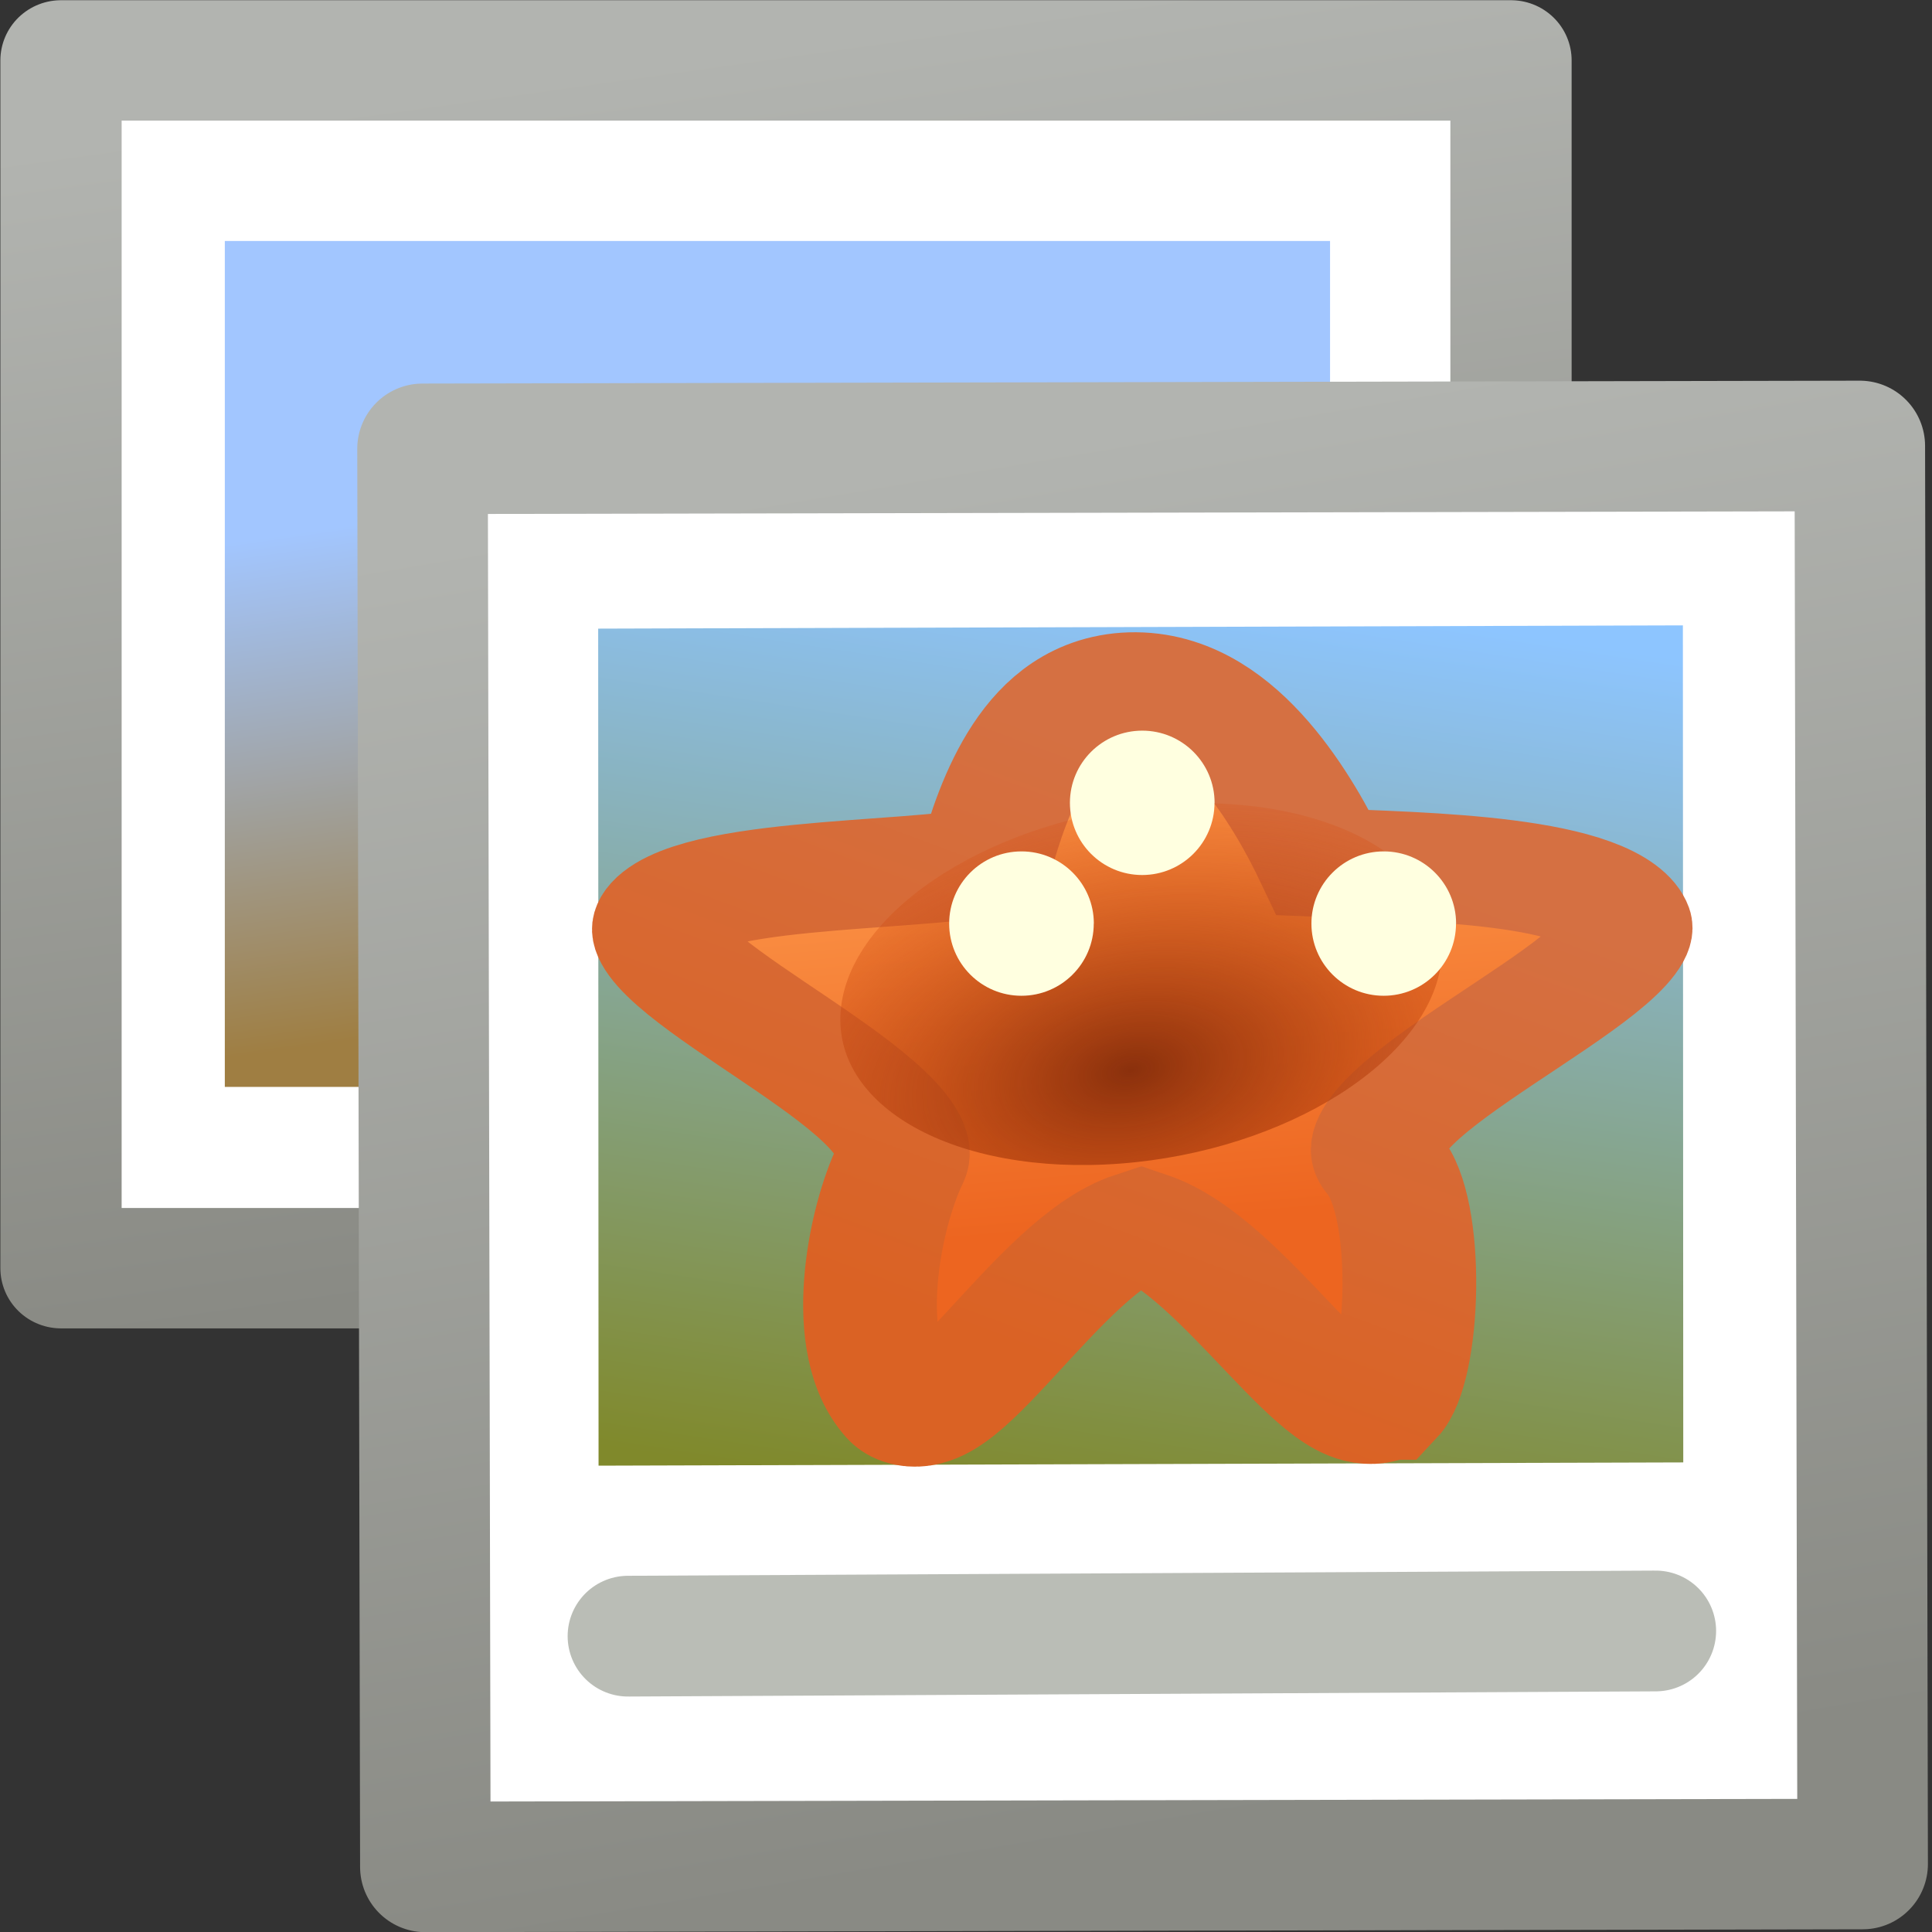 <?xml version="1.0" encoding="UTF-8" standalone="no"?>
<!-- Created with Inkscape (http://www.inkscape.org/) -->

<svg
   xmlns:dc="http://purl.org/dc/elements/1.1/"
   xmlns:cc="http://creativecommons.org/ns#"
   xmlns:rdf="http://www.w3.org/1999/02/22-rdf-syntax-ns#"
   xmlns:svg="http://www.w3.org/2000/svg"
   xmlns="http://www.w3.org/2000/svg"
   xmlns:xlink="http://www.w3.org/1999/xlink"
   xmlns:sodipodi="http://sodipodi.sourceforge.net/DTD/sodipodi-0.dtd"
   xmlns:inkscape="http://www.inkscape.org/namespaces/inkscape"
   width="16"
   height="16"
   id="svg1872"
   sodipodi:version="0.32"
   inkscape:version="0.47 r22583"
   sodipodi:docname="gthumb.svg"
   inkscape:output_extension="org.inkscape.output.svg.inkscape"
   version="1.0"
   inkscape:export-filename="/home/paolo/workspace/gthumb/data/icons/hicolor/16x16/apps/gthumb.png"
   inkscape:export-xdpi="90"
   inkscape:export-ydpi="90">
  <rect width="100%" height="100%" fill="#333333" stroke="none"/>
  <sodipodi:namedview
     id="base"
     pagecolor="#ffffff"
     bordercolor="#ffb6b6"
     borderopacity="1"
     inkscape:pageopacity="0.0"
     inkscape:pageshadow="2"
     inkscape:zoom="23.264368"
     inkscape:cx="5.0709886"
     inkscape:cy="6.0416816"
     inkscape:current-layer="layer1"
     showgrid="false"
     inkscape:grid-bbox="true"
     inkscape:document-units="px"
     inkscape:showpageshadow="false"
     inkscape:window-width="1280"
     inkscape:window-height="949"
     inkscape:window-x="0"
     inkscape:window-y="24"
     inkscape:grid-points="true"
     showborder="true"
     showguides="true"
     inkscape:guide-bbox="true"
     inkscape:object-paths="false"
     inkscape:object-nodes="true"
     objecttolerance="10"
     gridtolerance="10"
     guidetolerance="10"
     width="16px"
     height="16px"
     inkscape:window-maximized="1">
    <inkscape:grid
       type="xygrid"
       id="grid6337"
       spacingx="0.5px"
       spacingy="0.5px"
       empspacing="2"
       dotted="false"
       visible="true"
       enabled="true"
       snapvisiblegridlinesonly="true" />
    <inkscape:grid
       id="GridFromPre046Settings"
       type="xygrid"
       originx="0px"
       originy="0px"
       spacingx="0.5px"
       spacingy="0.5px"
       color="#0000ff"
       empcolor="#0000ff"
       opacity="0.2"
       empopacity="0.4"
       empspacing="2"
       visible="true"
       enabled="true"
       snapvisiblegridlinesonly="true" />
  </sodipodi:namedview>
  <defs
     id="defs1874">
    <inkscape:perspective
       sodipodi:type="inkscape:persp3d"
       inkscape:vp_x="0 : 8 : 1"
       inkscape:vp_y="0 : 1000 : 0"
       inkscape:vp_z="16 : 8 : 1"
       inkscape:persp3d-origin="8 : 5.3333333 : 1"
       id="perspective3772" />
    <radialGradient
       inkscape:collect="always"
       id="radialGradient6140-673"
       r="10.532"
       gradientTransform="matrix(0.867,-1.148067e-6,1.127479e-6,0.883,8.025,2.886)"
       cx="60.532"
       cy="24.724"
       gradientUnits="userSpaceOnUse"
       xlink:href="#linearGradient3218-93"
       fy="24.724"
       fx="60.532" />
    <linearGradient
       id="linearGradient3218-93">
      <stop
         offset="0"
         id="stop6996"
         style="stop-color:#ffffff;stop-opacity:0" />
      <stop
         offset="0.708"
         id="stop6998"
         style="stop-color:#245296;stop-opacity:0.089;" />
      <stop
         offset="1"
         id="stop7000"
         style="stop-color:#1d447c;stop-opacity:1" />
    </linearGradient>
    <linearGradient
       inkscape:collect="always"
       id="linearGradient6147-453"
       y2="23.437"
       y1="23.761"
       x2="47.472"
       gradientUnits="userSpaceOnUse"
       xlink:href="#linearGradient6152-873"
       x1="63.157" />
    <linearGradient
       inkscape:collect="always"
       id="linearGradient6152-873">
      <stop
         offset="0"
         id="stop7004"
         style="stop-color:#4f3456;stop-opacity:1;" />
      <stop
         offset="1"
         id="stop7006"
         style="stop-color:#6c4e72;stop-opacity:1" />
    </linearGradient>
    <linearGradient
       inkscape:collect="always"
       id="linearGradient6145-817"
       y2="12.713"
       y1="33.304"
       x2="44.523"
       gradientUnits="userSpaceOnUse"
       xlink:href="#linearGradient6125-27"
       x1="71.486" />
    <linearGradient
       inkscape:collect="always"
       id="linearGradient6125-27">
      <stop
         offset="0"
         id="stop7010"
         style="stop-color:#ffffff;stop-opacity:1" />
      <stop
         offset="1"
         id="stop7012"
         style="stop-color:#ffffff;stop-opacity:0;" />
    </linearGradient>
    <linearGradient
       inkscape:collect="always"
       id="linearGradient6091-291"
       y2="37.084"
       y1="38.57"
       gradientTransform="matrix(1.083,0,0,1.048,-3.974,0.162)"
       x2="11.751"
       gradientUnits="userSpaceOnUse"
       xlink:href="#linearGradient6081-625"
       x1="13.19" />
    <linearGradient
       inkscape:collect="always"
       id="linearGradient6081-625">
      <stop
         offset="0"
         id="stop7016"
         style="stop-color:#663b71;stop-opacity:1;" />
      <stop
         offset="1"
         id="stop7018"
         style="stop-color:#b4a0ba;stop-opacity:1" />
    </linearGradient>
    <linearGradient
       inkscape:collect="always"
       id="linearGradient6093-384"
       y2="33"
       y1="43"
       gradientTransform="matrix(1.083,0,0,1.048,-2.89,0.162)"
       x2="11"
       gradientUnits="userSpaceOnUse"
       xlink:href="#linearGradient6115-889"
       x1="12" />
    <linearGradient
       inkscape:collect="always"
       id="linearGradient6115-889">
      <stop
         offset="0"
         id="stop7022"
         style="stop-color:#452e4a;stop-opacity:1" />
      <stop
         offset="1"
         id="stop7024"
         style="stop-color:#6c4e72;stop-opacity:1" />
    </linearGradient>
    <linearGradient
       inkscape:collect="always"
       id="linearGradient6148-765"
       y2="23.788"
       y1="17.913"
       x2="22.406"
       gradientUnits="userSpaceOnUse"
       xlink:href="#linearGradient6125-741"
       x1="22.406" />
    <linearGradient
       inkscape:collect="always"
       id="linearGradient6125-741">
      <stop
         offset="0"
         id="stop7028"
         style="stop-color:#ffffff;stop-opacity:1" />
      <stop
         offset="1"
         id="stop7030"
         style="stop-color:#ffffff;stop-opacity:0;" />
    </linearGradient>
    <linearGradient
       inkscape:collect="always"
       id="linearGradient6513-648-914">
      <stop
         offset="0"
         id="stop7570"
         style="stop-color:#ffffff;stop-opacity:1" />
      <stop
         offset="1"
         id="stop7572"
         style="stop-color:#ffffff;stop-opacity:1" />
    </linearGradient>
    <linearGradient
       inkscape:collect="always"
       id="linearGradient2782-839-396">
      <stop
         offset="0"
         id="stop7582"
         style="stop-color:#8dc5ff;stop-opacity:1" />
      <stop
         offset="1"
         id="stop7584"
         style="stop-color:#80892b;stop-opacity:1" />
    </linearGradient>
    <linearGradient
       inkscape:collect="always"
       id="linearGradient2855-649-911">
      <stop
         offset="0"
         id="stop7624"
         style="stop-color:#ed6520;stop-opacity:1" />
      <stop
         offset="1"
         id="stop7626"
         style="stop-color:#ff9e50;stop-opacity:1" />
    </linearGradient>
    <linearGradient
       inkscape:collect="always"
       id="linearGradient2849-135-305">
      <stop
         offset="0"
         id="stop7630"
         style="stop-color:#da6224;stop-opacity:1" />
      <stop
         offset="1"
         id="stop7632"
         style="stop-color:#d57042;stop-opacity:1" />
    </linearGradient>
    <linearGradient
       inkscape:collect="always"
       id="linearGradient2891-388-107">
      <stop
         offset="0"
         id="stop7636"
         style="stop-color:#8a300c;stop-opacity:1;" />
      <stop
         offset="1"
         id="stop7638"
         style="stop-color:#ec510c;stop-opacity:0" />
    </linearGradient>
    <linearGradient
       inkscape:collect="always"
       id="linearGradient6963-199-896">
      <stop
         offset="0"
         id="stop7684"
         style="stop-color:#a2c6ff;stop-opacity:1" />
      <stop
         offset="1"
         id="stop7686"
         style="stop-color:#9f7e42;stop-opacity:1" />
    </linearGradient>
    <linearGradient
       inkscape:collect="always"
       id="linearGradient6938-583-502"
       x1="10.625"
       y1="9.375"
       gradientTransform="matrix(0.922,0,0,0.774,1.44,-2.515)"
       x2="15.75"
       gradientUnits="userSpaceOnUse"
       xlink:href="#linearGradient6513-892-891"
       y2="31" />
    <linearGradient
       inkscape:collect="always"
       id="linearGradient6513-892-891">
      <stop
         offset="0"
         id="stop7696"
         style="stop-color:#ffffff;stop-opacity:1" />
      <stop
         offset="1"
         id="stop7698"
         style="stop-color:#ffffff;stop-opacity:1" />
    </linearGradient>
    <linearGradient
       inkscape:collect="always"
       id="linearGradient6959-132-289"
       x1="20.062"
       y1="32.562"
       gradientTransform="matrix(0.922,0,0,0.774,3.285,0.58)"
       x2="15"
       gradientUnits="userSpaceOnUse"
       xlink:href="#linearGradient6527-416-784"
       y2="2.562" />
    <linearGradient
       id="linearGradient6527-416-784">
      <stop
         offset="0"
         id="stop7702"
         style="stop-color:#898a84;stop-opacity:1;" />
      <stop
         offset="1"
         id="stop7704"
         style="stop-color:#b2b4b0;stop-opacity:1;" />
    </linearGradient>
    <linearGradient
       inkscape:collect="always"
       id="linearGradient6957-488-329"
       x1="10"
       y1="11.375"
       gradientTransform="matrix(0.838,0,0,0.764,2.954,3.046)"
       x2="12.081"
       gradientUnits="userSpaceOnUse"
       xlink:href="#linearGradient6963-199-896"
       y2="24.456" />
    <linearGradient
       inkscape:collect="always"
       xlink:href="#linearGradient6513-648-914"
       id="linearGradient6230"
       gradientUnits="userSpaceOnUse"
       gradientTransform="matrix(0.388,0,0,0.323,0.749,-0.601)"
       x1="10.625"
       y1="9.375"
       x2="15.75"
       y2="31" />
    <linearGradient
       inkscape:collect="always"
       xlink:href="#linearGradient6527-416-784"
       id="linearGradient6232"
       gradientUnits="userSpaceOnUse"
       gradientTransform="matrix(0.388,0,0,0.323,1.524,0.691)"
       x1="20.062"
       y1="32.562"
       x2="15"
       y2="2.562" />
    <linearGradient
       inkscape:collect="always"
       xlink:href="#linearGradient2782-839-396"
       id="linearGradient6234"
       gradientUnits="userSpaceOnUse"
       gradientTransform="matrix(0.31,0,0,0.291,2.293,0.853)"
       x1="21.594"
       y1="6.342"
       x2="17.27"
       y2="32.699" />
    <linearGradient
       inkscape:collect="always"
       xlink:href="#linearGradient2855-649-911"
       id="linearGradient6236"
       gradientUnits="userSpaceOnUse"
       gradientTransform="matrix(1.066,0.012,0.013,1.3,2.406,-6.211)"
       x1="17.112"
       y1="24.302"
       x2="16.374"
       y2="16.541" />
    <linearGradient
       inkscape:collect="always"
       xlink:href="#linearGradient2849-135-305"
       id="linearGradient6238"
       gradientUnits="userSpaceOnUse"
       gradientTransform="matrix(1.066,0.012,0.013,1.3,2.406,-6.211)"
       x1="10.257"
       y1="24.583"
       x2="13.592"
       y2="15.521" />
    <radialGradient
       inkscape:collect="always"
       xlink:href="#linearGradient2891-388-107"
       id="radialGradient6240"
       gradientUnits="userSpaceOnUse"
       gradientTransform="matrix(1.813,-7.680244e-7,1.042223e-6,1.396,-15.45,-9.15)"
       cx="19"
       cy="22.472"
       fx="19"
       fy="22.472"
       r="2" />
    <linearGradient
       inkscape:collect="always"
       xlink:href="#linearGradient6125-27"
       id="linearGradient5418"
       gradientUnits="userSpaceOnUse"
       x1="57.021"
       y1="17.575"
       x2="53.511"
       y2="26.512" />
    <linearGradient
       inkscape:collect="always"
       xlink:href="#linearGradient6081-625"
       id="linearGradient6001"
       gradientUnits="userSpaceOnUse"
       gradientTransform="matrix(0.347,0,0,0.336,-1.583,0.528)"
       x1="13.19"
       y1="38.57"
       x2="11.751"
       y2="37.084" />
    <linearGradient
       inkscape:collect="always"
       xlink:href="#linearGradient6115-889"
       id="linearGradient6003"
       gradientUnits="userSpaceOnUse"
       gradientTransform="matrix(0.347,0,0,0.336,-1.236,0.528)"
       x1="12"
       y1="43"
       x2="11"
       y2="33" />
    <linearGradient
       inkscape:collect="always"
       xlink:href="#linearGradient2782-839-396"
       id="linearGradient5459"
       gradientUnits="userSpaceOnUse"
       gradientTransform="matrix(0.309,0,0,0.291,3.298,1.875)"
       x1="21.594"
       y1="6.342"
       x2="17.27"
       y2="32.699" />
    <linearGradient
       inkscape:collect="always"
       xlink:href="#linearGradient6513-648-914"
       id="linearGradient5462"
       gradientUnits="userSpaceOnUse"
       gradientTransform="matrix(0.384,0,0,0.379,1.809,0.1)"
       x1="10.625"
       y1="9.375"
       x2="15.75"
       y2="31" />
    <linearGradient
       inkscape:collect="always"
       xlink:href="#linearGradient6527-416-784"
       id="linearGradient5464"
       gradientUnits="userSpaceOnUse"
       gradientTransform="matrix(0.384,0,0,0.379,2.577,1.616)"
       x1="20.062"
       y1="32.562"
       x2="15"
       y2="2.562" />
    <linearGradient
       inkscape:collect="always"
       xlink:href="#linearGradient6513-648-914"
       id="linearGradient5990"
       gradientUnits="userSpaceOnUse"
       gradientTransform="matrix(0.384,0,0,0.379,1.809,0.1)"
       x1="10.625"
       y1="9.375"
       x2="15.75"
       y2="31" />
    <linearGradient
       inkscape:collect="always"
       xlink:href="#linearGradient6527-416-784"
       id="linearGradient5992"
       gradientUnits="userSpaceOnUse"
       gradientTransform="matrix(0.384,0,0,0.379,2.577,1.616)"
       x1="20.062"
       y1="32.562"
       x2="15"
       y2="2.562" />
    <linearGradient
       inkscape:collect="always"
       xlink:href="#linearGradient2782-839-396"
       id="linearGradient5994"
       gradientUnits="userSpaceOnUse"
       gradientTransform="matrix(0.309,0,0,0.291,3.298,1.875)"
       x1="21.594"
       y1="6.342"
       x2="17.27"
       y2="32.699" />
    <linearGradient
       inkscape:collect="always"
       xlink:href="#linearGradient2855-649-911"
       id="linearGradient5996"
       gradientUnits="userSpaceOnUse"
       gradientTransform="matrix(1.066,0.012,0.013,1.3,2.406,-6.211)"
       x1="17.112"
       y1="24.302"
       x2="16.374"
       y2="16.541" />
    <linearGradient
       inkscape:collect="always"
       xlink:href="#linearGradient2849-135-305"
       id="linearGradient5998"
       gradientUnits="userSpaceOnUse"
       gradientTransform="matrix(1.066,0.012,0.013,1.3,2.406,-6.211)"
       x1="10.257"
       y1="24.583"
       x2="13.592"
       y2="15.521" />
    <radialGradient
       inkscape:collect="always"
       xlink:href="#linearGradient2891-388-107"
       id="radialGradient6000"
       gradientUnits="userSpaceOnUse"
       gradientTransform="matrix(1.813,-7.680244e-7,1.042223e-6,1.396,-15.45,-9.15)"
       cx="19"
       cy="22.472"
       fx="19"
       fy="22.472"
       r="2" />
  </defs>
  <g
     inkscape:groupmode="layer"
     id="layer1"
     inkscape:label="Layer 1"
     style="display:inline">
    <g
       id="g6942"
       transform="matrix(0.42,0,0,0.417,-1.843,-0.548)">
      <rect
         id="rect6556"
         x="5.591"
         y="2.514"
         width="28.591"
         height="23.986"
         style="fill:url(#linearGradient6938-583-502);fill-opacity:1;fill-rule:nonzero;stroke:url(#linearGradient6959-132-289);stroke-width:2.391;stroke-linecap:round;stroke-linejoin:round;stroke-miterlimit:4;stroke-dasharray:none;stroke-opacity:1" />
      <rect
         id="rect6558"
         x="8.821"
         y="6.1"
         width="21.793"
         height="16.8"
         style="fill:url(#linearGradient6957-488-329);fill-opacity:1;fill-rule:nonzero;stroke:none;stroke-width:1;stroke-linecap:round;stroke-linejoin:miter;stroke-miterlimit:4;stroke-dasharray:none;stroke-opacity:1" />
    </g>
    <g
       id="g5978"
       transform="translate(-0.043,1.161)">
      <rect
         transform="matrix(1,-0.002,0.002,1,0,0)"
         id="rect6630"
         x="3.537"
         y="2.563"
         width="11.903"
         height="11.744"
         style="fill:url(#linearGradient5990);fill-opacity:1;fill-rule:nonzero;stroke:url(#linearGradient5992);stroke-width:1.081;stroke-linecap:round;stroke-linejoin:round;stroke-miterlimit:4;stroke-opacity:1;stroke-dasharray:none" />
      <rect
         id="rect6632"
         x="4.995"
         y="4.06"
         width="8.983"
         height="6.932"
         ry="0"
         style="fill:url(#linearGradient5994);fill-opacity:1;fill-rule:nonzero;stroke:none"
         transform="matrix(1,-0.003,4.5925146e-4,1,0,0)" />
      <g
         transform="matrix(0.484,-9.1701027e-4,1.5599819e-4,0.394,0.323,0.492)"
         id="g6638">
        <g
           id="g6650"
           transform="translate(-2,-4)">
          <path
             id="path6652"
             d="m 25.082,29.398 c -0.766,0.708 -2.54,-3.132 -4.145,-3.8 -1.592,0.632 -3.423,4.742 -4.118,3.781 -0.915,-1.265 -0.426,-3.996 0.002,-5.07 0.551,-1.384 -4.392,-3.9 -4.12,-5.046 0.269,-1.131 4.376,-0.975 5.579,-1.318 0.295,-1.341 0.966,-3.681 2.565,-3.663 1.599,0.018 2.734,2.476 3.209,3.706 1.67,0.094 4.829,0.142 5.164,1.28 0.331,1.122 -5.002,3.821 -4.133,5.06 0.634,0.905 0.55,4.35 -0.002,5.07 z"
             style="fill:url(#linearGradient5996);fill-opacity:1;fill-rule:nonzero;stroke:url(#linearGradient5998);stroke-width:2.288;stroke-linecap:round;stroke-linejoin:miter;stroke-miterlimit:4;stroke-opacity:1"
             sodipodi:nodetypes="ccssscscssc" />
          <path
             id="path6654"
             sodipodi:cx="19"
             sodipodi:cy="21.5"
             transform="matrix(2.568,-0.236,-0.236,2.514,-22.775,-29.033)"
             d="m 21,21.5 c 0,0.828 -0.895,1.5 -2,1.5 -1.105,0 -2,-0.672 -2,-1.5 0,-0.828 0.895,-1.5 2,-1.5 1.105,0 2,0.672 2,1.5 z"
             sodipodi:type="arc"
             style="fill:url(#radialGradient6000);fill-opacity:1;fill-rule:nonzero;stroke:none"
             sodipodi:ry="1.5"
             sodipodi:rx="2" />
        </g>
      </g>
      <path
         transform="matrix(0.699,0,0,0.677,3.81,2.362)"
         d="M 9,4.617 C 9,5.105 8.616,5.5 8.143,5.5 7.67,5.5 7.287,5.105 7.287,4.617 c 0,-0.488 0.384,-0.883 0.857,-0.883 0.473,0 0.857,0.395 0.857,0.883 z"
         sodipodi:ry="0.88277388"
         sodipodi:rx="0.85661846"
         sodipodi:cy="4.6172261"
         sodipodi:cx="8.1433811"
         id="path6200"
         style="fill:#ffffe0;fill-opacity:1;stroke:none;display:inline"
         sodipodi:type="arc" />
      <path
         transform="matrix(0.699,0,0,0.677,2.81,3.362)"
         d="M 9,4.617 C 9,5.105 8.616,5.5 8.143,5.5 7.67,5.5 7.287,5.105 7.287,4.617 c 0,-0.488 0.384,-0.883 0.857,-0.883 0.473,0 0.857,0.395 0.857,0.883 z"
         sodipodi:ry="0.88277388"
         sodipodi:rx="0.85661846"
         sodipodi:cy="4.6172261"
         sodipodi:cx="8.1433811"
         id="path6203"
         style="fill:#ffffe0;fill-opacity:1;stroke:none;display:inline"
         sodipodi:type="arc" />
      <path
         transform="matrix(0.699,0,0,0.677,5.81,3.362)"
         d="M 9,4.617 C 9,5.105 8.616,5.5 8.143,5.5 7.67,5.5 7.287,5.105 7.287,4.617 c 0,-0.488 0.384,-0.883 0.857,-0.883 0.473,0 0.857,0.395 0.857,0.883 z"
         sodipodi:ry="0.88277388"
         sodipodi:rx="0.85661846"
         sodipodi:cy="4.6172261"
         sodipodi:cx="8.1433811"
         id="path6205"
         style="fill:#ffffe0;fill-opacity:1;stroke:none;display:inline"
         sodipodi:type="arc" />
      <path
         id="path5466"
         d="m 5.244,12.389 8.511,-0.043"
         style="fill:none;stroke:#babdb6;stroke-width:1px;stroke-linecap:round;stroke-linejoin:miter;stroke-opacity:1" />
    </g>
  </g>
  <g
     inkscape:groupmode="layer"
     id="layer2"
     inkscape:label="lente"
     style="display:inline" />
</svg>
